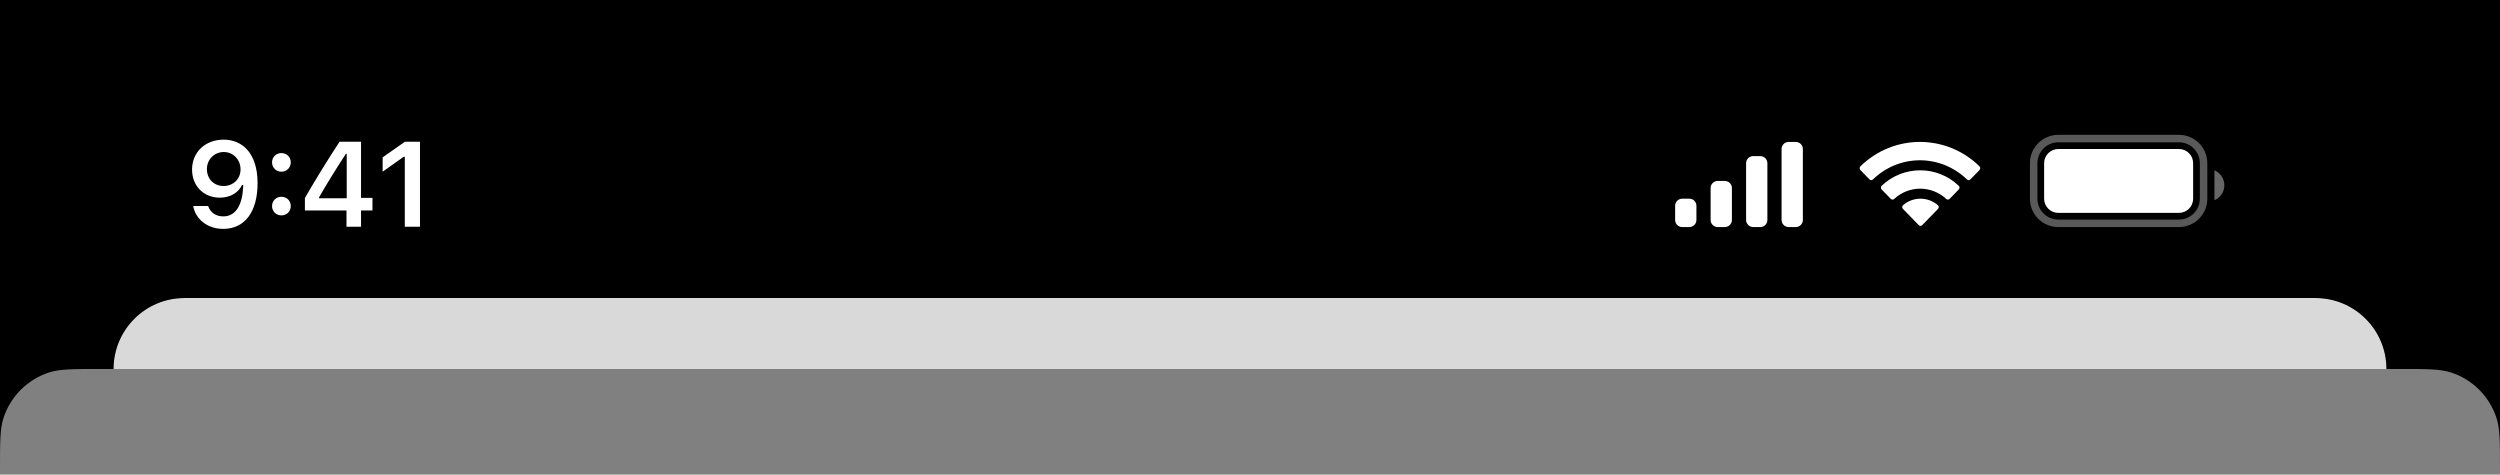 <svg width="374" height="71" viewBox="0 0 374 71" fill="none" xmlns="http://www.w3.org/2000/svg">
<rect x="0" y="0" width="374" height="71" fill="#808080" stroke="none"/>
<path d="M16.984 55.2C16.984 49.337 21.737 44.585 27.6 44.585H346.4C352.263 44.585 357.015 49.337 357.015 55.2H16.984Z" fill="white"/>
<path d="M16.984 55.2C16.984 49.337 21.737 44.585 27.6 44.585H346.4C352.263 44.585 357.015 49.337 357.015 55.2H16.984Z" fill="black" fill-opacity="0.15"/>
<path fill-rule="evenodd" clip-rule="evenodd" d="M374 0H0V70.061C0 66.11 0 64.134 0.52 62.535C1.57 59.303 4.103 56.77 7.335 55.72C8.934 55.2 10.91 55.2 14.861 55.2H16.985C16.985 49.337 21.737 44.585 27.6 44.585H346.4C352.263 44.585 357.015 49.337 357.015 55.2H359.138C363.09 55.2 365.066 55.2 366.665 55.72C369.897 56.77 372.43 59.303 373.48 62.535C374 64.134 374 66.11 374 70.061V0Z" fill="black"/>
<g clip-path="url(#clip0_369_5779)">
<path d="M93.538 -1.062H256.412V14.862C256.412 24.828 248.384 32.908 238.481 32.908H111.469C101.566 32.908 93.538 24.828 93.538 14.862V-1.062Z" fill="black"/>
<path d="M93.782 -1.062L92.2 -2.123C94.996 -2.123 93.571 1.219 93.571 4.033C93.571 4.105 93.569 4.176 93.567 4.246H93.782V-1.062Z" fill="black"/>
<path d="M256.218 -1.062L257.8 -2.123C255.004 -2.123 256.43 1.219 256.43 4.033C256.43 4.105 256.431 4.176 256.434 4.246H256.218V-1.062Z" fill="black"/>
<path d="M33.456 20.891C36.17 20.891 38.532 22.82 38.532 27.402V27.42C38.532 31.703 36.602 34.24 33.403 34.24C31.068 34.24 29.324 32.857 28.918 30.91L28.901 30.813H31.139L31.165 30.901C31.5 31.791 32.284 32.372 33.403 32.372C35.421 32.372 36.276 30.398 36.373 27.966C36.373 27.869 36.382 27.773 36.382 27.676H36.206C35.739 28.68 34.628 29.57 32.884 29.57C30.443 29.57 28.733 27.79 28.733 25.376V25.358C28.733 22.776 30.698 20.891 33.456 20.891ZM33.447 27.826C34.884 27.826 35.985 26.786 35.985 25.349V25.332C35.985 23.878 34.884 22.741 33.474 22.741C32.073 22.741 30.954 23.86 30.954 25.279V25.297C30.954 26.768 32.002 27.826 33.447 27.826ZM42.099 25.684C41.297 25.684 40.698 25.067 40.698 24.292C40.698 23.508 41.297 22.9 42.099 22.9C42.91 22.9 43.5 23.508 43.5 24.292C43.5 25.067 42.91 25.684 42.099 25.684ZM42.099 32.222C41.297 32.222 40.698 31.614 40.698 30.83C40.698 30.046 41.297 29.438 42.099 29.438C42.91 29.438 43.5 30.046 43.5 30.83C43.5 31.614 42.91 32.222 42.099 32.222ZM51.835 33.923V31.482H45.614V29.623C47.261 26.759 49.068 23.834 50.795 21.208H54.011V29.605H55.721V31.482H54.011V33.923H51.835ZM47.728 29.658H51.87V23.023H51.738C50.434 25.015 48.962 27.367 47.728 29.526V29.658ZM60.557 33.923V23.446H60.407L57.244 25.684V23.543L60.566 21.208H62.83V33.923H60.557Z" fill="white"/>
<path opacity="0.35" d="M304.238 24.415C304.238 22.38 305.888 20.729 307.924 20.729H325.97C328.006 20.729 329.656 22.38 329.656 24.415V29.723C329.656 31.759 328.006 33.409 325.97 33.409H307.924C305.888 33.409 304.238 31.759 304.238 29.723V24.415Z" stroke="white" stroke-width="1.12"/>
<path opacity="0.4" d="M331.277 25.477V29.957C332.179 29.578 332.765 28.695 332.765 27.717C332.765 26.739 332.179 25.856 331.277 25.477Z" fill="white"/>
<path d="M305.801 24.415C305.801 23.243 306.751 22.292 307.924 22.292H325.97C327.143 22.292 328.093 23.243 328.093 24.415V29.723C328.093 30.895 327.143 31.846 325.97 31.846H307.924C306.751 31.846 305.801 30.895 305.801 29.723V24.415Z" fill="white"/>
<path fill-rule="evenodd" clip-rule="evenodd" d="M287.224 23.977C289.842 23.978 292.36 25.005 294.258 26.846C294.401 26.988 294.629 26.986 294.77 26.842L296.136 25.435C296.207 25.362 296.247 25.262 296.246 25.159C296.246 25.056 296.205 24.957 296.133 24.885C291.152 20.013 283.295 20.013 278.314 24.885C278.242 24.957 278.201 25.056 278.2 25.159C278.2 25.262 278.239 25.362 278.31 25.435L279.677 26.842C279.817 26.987 280.046 26.988 280.189 26.846C282.087 25.004 284.605 23.977 287.224 23.977ZM287.261 28.226C288.7 28.226 290.087 28.771 291.154 29.757C291.298 29.897 291.525 29.894 291.666 29.75L293.03 28.343C293.102 28.269 293.142 28.169 293.141 28.065C293.14 27.961 293.098 27.862 293.025 27.789C289.777 24.706 284.748 24.706 281.501 27.789C281.428 27.862 281.386 27.961 281.385 28.065C281.384 28.169 281.424 28.269 281.496 28.343L282.86 29.75C283 29.894 283.228 29.897 283.372 29.757C284.438 28.772 285.824 28.226 287.261 28.226ZM290.036 30.972C290.038 31.076 289.998 31.177 289.925 31.25L287.565 33.681C287.496 33.753 287.401 33.793 287.303 33.793C287.204 33.793 287.11 33.753 287.041 33.681L284.68 31.25C284.607 31.177 284.567 31.076 284.57 30.972C284.572 30.868 284.616 30.769 284.692 30.699C286.199 29.398 288.407 29.398 289.914 30.699C289.99 30.769 290.034 30.868 290.036 30.972Z" fill="white"/>
<path d="M261.216 24.415C261.216 23.829 261.691 23.354 262.278 23.354H263.339C263.925 23.354 264.401 23.829 264.401 24.415V32.908C264.401 33.494 263.925 33.969 263.339 33.969H262.278C261.691 33.969 261.216 33.494 261.216 32.908V24.415Z" fill="white"/>
<path d="M266.524 22.292C266.524 21.706 266.999 21.231 267.585 21.231H268.647C269.233 21.231 269.708 21.706 269.708 22.292V32.908C269.708 33.494 269.233 33.969 268.647 33.969H267.585C266.999 33.969 266.524 33.494 266.524 32.908V22.292Z" fill="white"/>
<path d="M255.908 28.131C255.908 27.544 256.384 27.069 256.97 27.069H258.031C258.618 27.069 259.093 27.544 259.093 28.131V32.908C259.093 33.494 258.618 33.969 258.031 33.969H256.97C256.384 33.969 255.908 33.494 255.908 32.908V28.131Z" fill="white"/>
<path d="M250.601 30.785C250.601 30.198 251.076 29.723 251.662 29.723H252.724C253.31 29.723 253.785 30.198 253.785 30.785V32.908C253.785 33.494 253.31 33.969 252.724 33.969H251.662C251.076 33.969 250.601 33.494 250.601 32.908V30.785Z" fill="white"/>
</g>
<defs>
<clipPath id="clip0_369_5779">
<rect width="350" height="47" fill="white"/>
</clipPath>
</defs>
</svg>
